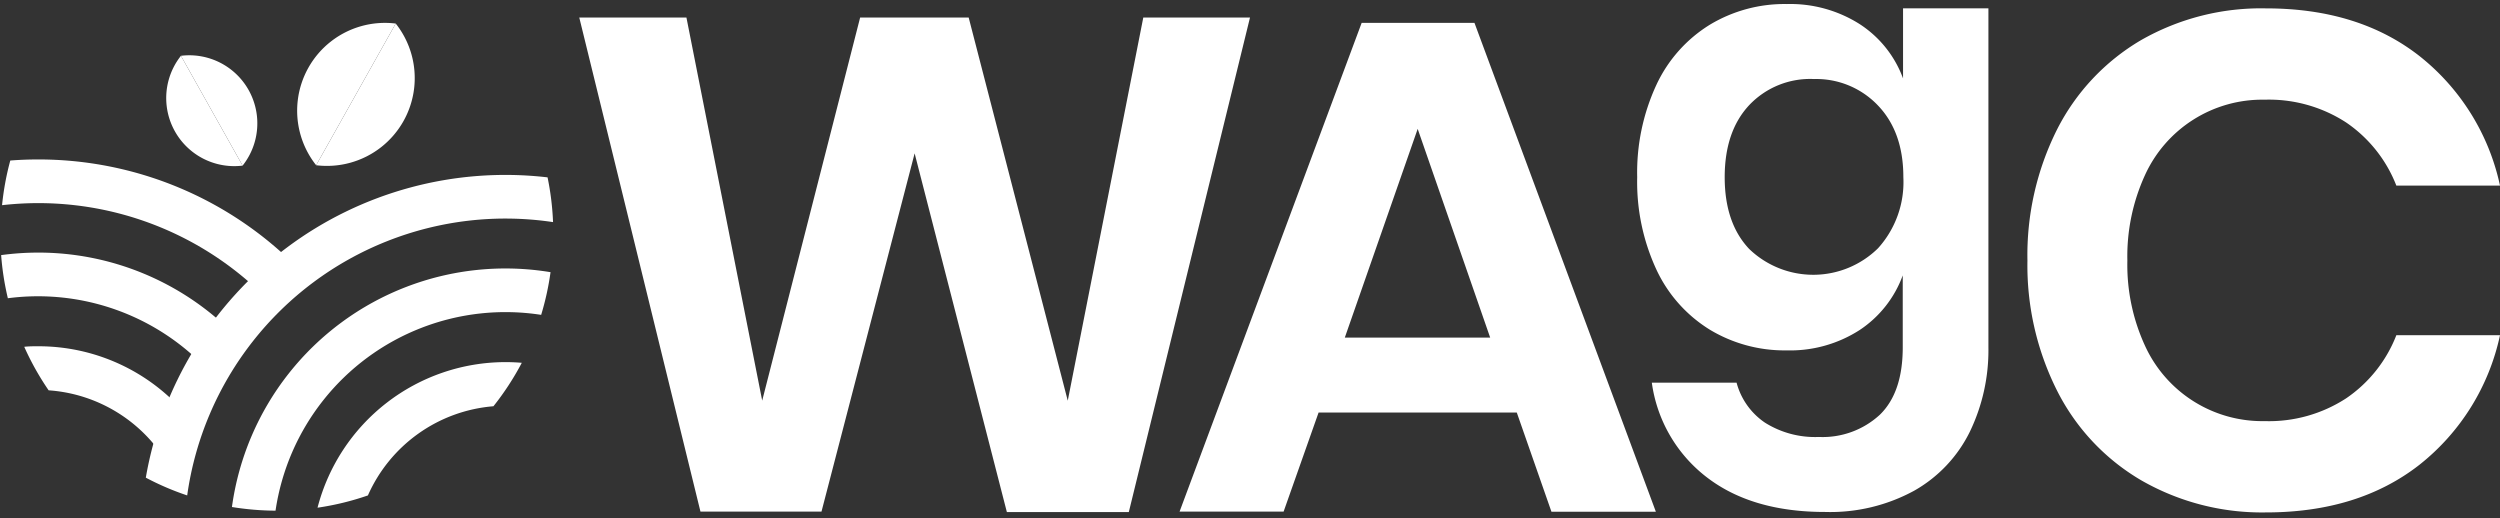 <svg id="Layer_1" data-name="Layer 1" xmlns="http://www.w3.org/2000/svg" viewBox="0 0 328 68"><rect x="0" y="0" width="328" height="68" fill="#333333" stroke="none"/><defs><style>.cls-1{fill:#fff;}</style></defs><title>wagc</title><path class="cls-1" d="M5,45.43c-.61,0-1.22,0-1.82.07a36.2,36.2,0,0,0,3.2,5.71A19.75,19.75,0,0,1,22.3,61.37a44.68,44.68,0,0,1,2.1-7A25.4,25.4,0,0,0,5,45.43Z"/><path class="cls-1" d="M5,33.14a36.38,36.38,0,0,0-4.85.33,36.2,36.2,0,0,0,.88,5.66,30.47,30.47,0,0,1,26.19,9.37,45.09,45.09,0,0,1,3.24-4.87A36.09,36.09,0,0,0,5,33.14Z"/><path class="cls-1" d="M5,20.92q-1.84,0-3.65.14A36.11,36.11,0,0,0,.27,26.92,42.08,42.08,0,0,1,34.67,38.86,45.27,45.27,0,0,1,39,35.09,47.73,47.73,0,0,0,5,20.92Z"/><path class="cls-1" d="M30.43,66.52a36.5,36.5,0,0,0,5.72.48A30.5,30.5,0,0,1,71,41.31a36.06,36.06,0,0,0,1.23-5.6A36.22,36.22,0,0,0,30.43,66.52Z"/><path class="cls-1" d="M41.66,66.61A36,36,0,0,0,48.27,65,19.76,19.76,0,0,1,64.74,53.3a36.31,36.31,0,0,0,3.72-5.7c-.71-.06-1.42-.09-2.15-.09A25.5,25.5,0,0,0,41.66,66.61Z"/><path class="cls-1" d="M19.13,62.67A36.07,36.07,0,0,0,24.56,65a42.17,42.17,0,0,1,48-35.86,36.33,36.33,0,0,0-.72-5.87A47.88,47.88,0,0,0,19.13,62.67Z"/><path class="cls-1" d="M23.74,7.32a8.93,8.93,0,0,0,8.09,14.41Z"/><path class="cls-1" d="M23.74,7.32a8.93,8.93,0,0,1,8.09,14.41Z"/><path class="cls-1" d="M51.92,3.09A11.52,11.52,0,0,1,41.48,21.68Z"/><path class="cls-1" d="M51.92,3.09A11.52,11.52,0,0,0,41.48,21.68Z"/><path class="cls-1" d="M164,2.3l-15.9,64.88h-16L120,20.12l-12.22,47H91.9L76,2.3H90.06L100,52.56,112.85,2.3h14.24l13,50.27L150,2.3Z"/><path class="cls-1" d="M199,54.12H173l-4.59,13H154.76L178.65,3h14.8l23.8,64.14H203.55Zm-3.49-9.83L186,16.91l-9.56,27.38Z"/><path class="cls-1" d="M244,3.17a14.38,14.38,0,0,1,5.68,7.12V1.09h11.2V45.57a24.6,24.6,0,0,1-2.44,11.08,18,18,0,0,1-7.28,7.72,23,23,0,0,1-11.72,2.8q-9.6,0-15.52-4.56a18.86,18.86,0,0,1-7.2-12.4h11.12a9.18,9.18,0,0,0,3.72,5.24,12.33,12.33,0,0,0,7.08,1.88,11.06,11.06,0,0,0,8-2.92q3-2.92,3-8.84V36.13A14.58,14.58,0,0,1,244,43.29a16.84,16.84,0,0,1-9.6,2.68,19,19,0,0,1-10.08-2.72,18.37,18.37,0,0,1-7-7.88,27.32,27.32,0,0,1-2.52-12.12,27.32,27.32,0,0,1,2.52-12.12,18.37,18.37,0,0,1,7-7.88A19,19,0,0,1,234.44.53,17,17,0,0,1,244,3.17ZM229.48,13.81q-3.2,3.44-3.2,9.44t3.2,9.4a12.12,12.12,0,0,0,16.92-.08,12.94,12.94,0,0,0,3.32-9.32q0-5.92-3.32-9.4A11.16,11.16,0,0,0,238,10.37,11,11,0,0,0,229.48,13.81Z"/><path class="cls-1" d="M317.43,7.35a29.56,29.56,0,0,1,10.57,17H314.4a17.81,17.81,0,0,0-6.57-8.27,18.58,18.58,0,0,0-10.71-3A16.91,16.91,0,0,0,281.41,23a25.6,25.6,0,0,0-2.3,11.21,25.37,25.37,0,0,0,2.3,11.12,16.92,16.92,0,0,0,15.71,9.92,18.57,18.57,0,0,0,10.71-3,17.8,17.8,0,0,0,6.57-8.27H328a29.55,29.55,0,0,1-10.57,17q-8,6.25-20.13,6.25A31.78,31.78,0,0,1,280.9,63a28.46,28.46,0,0,1-11-11.72A36.58,36.58,0,0,1,266,34.18,36.78,36.78,0,0,1,269.88,17a28.56,28.56,0,0,1,11-11.72A31.72,31.72,0,0,1,297.31,1.1Q309.44,1.1,317.43,7.35Z"/></svg>